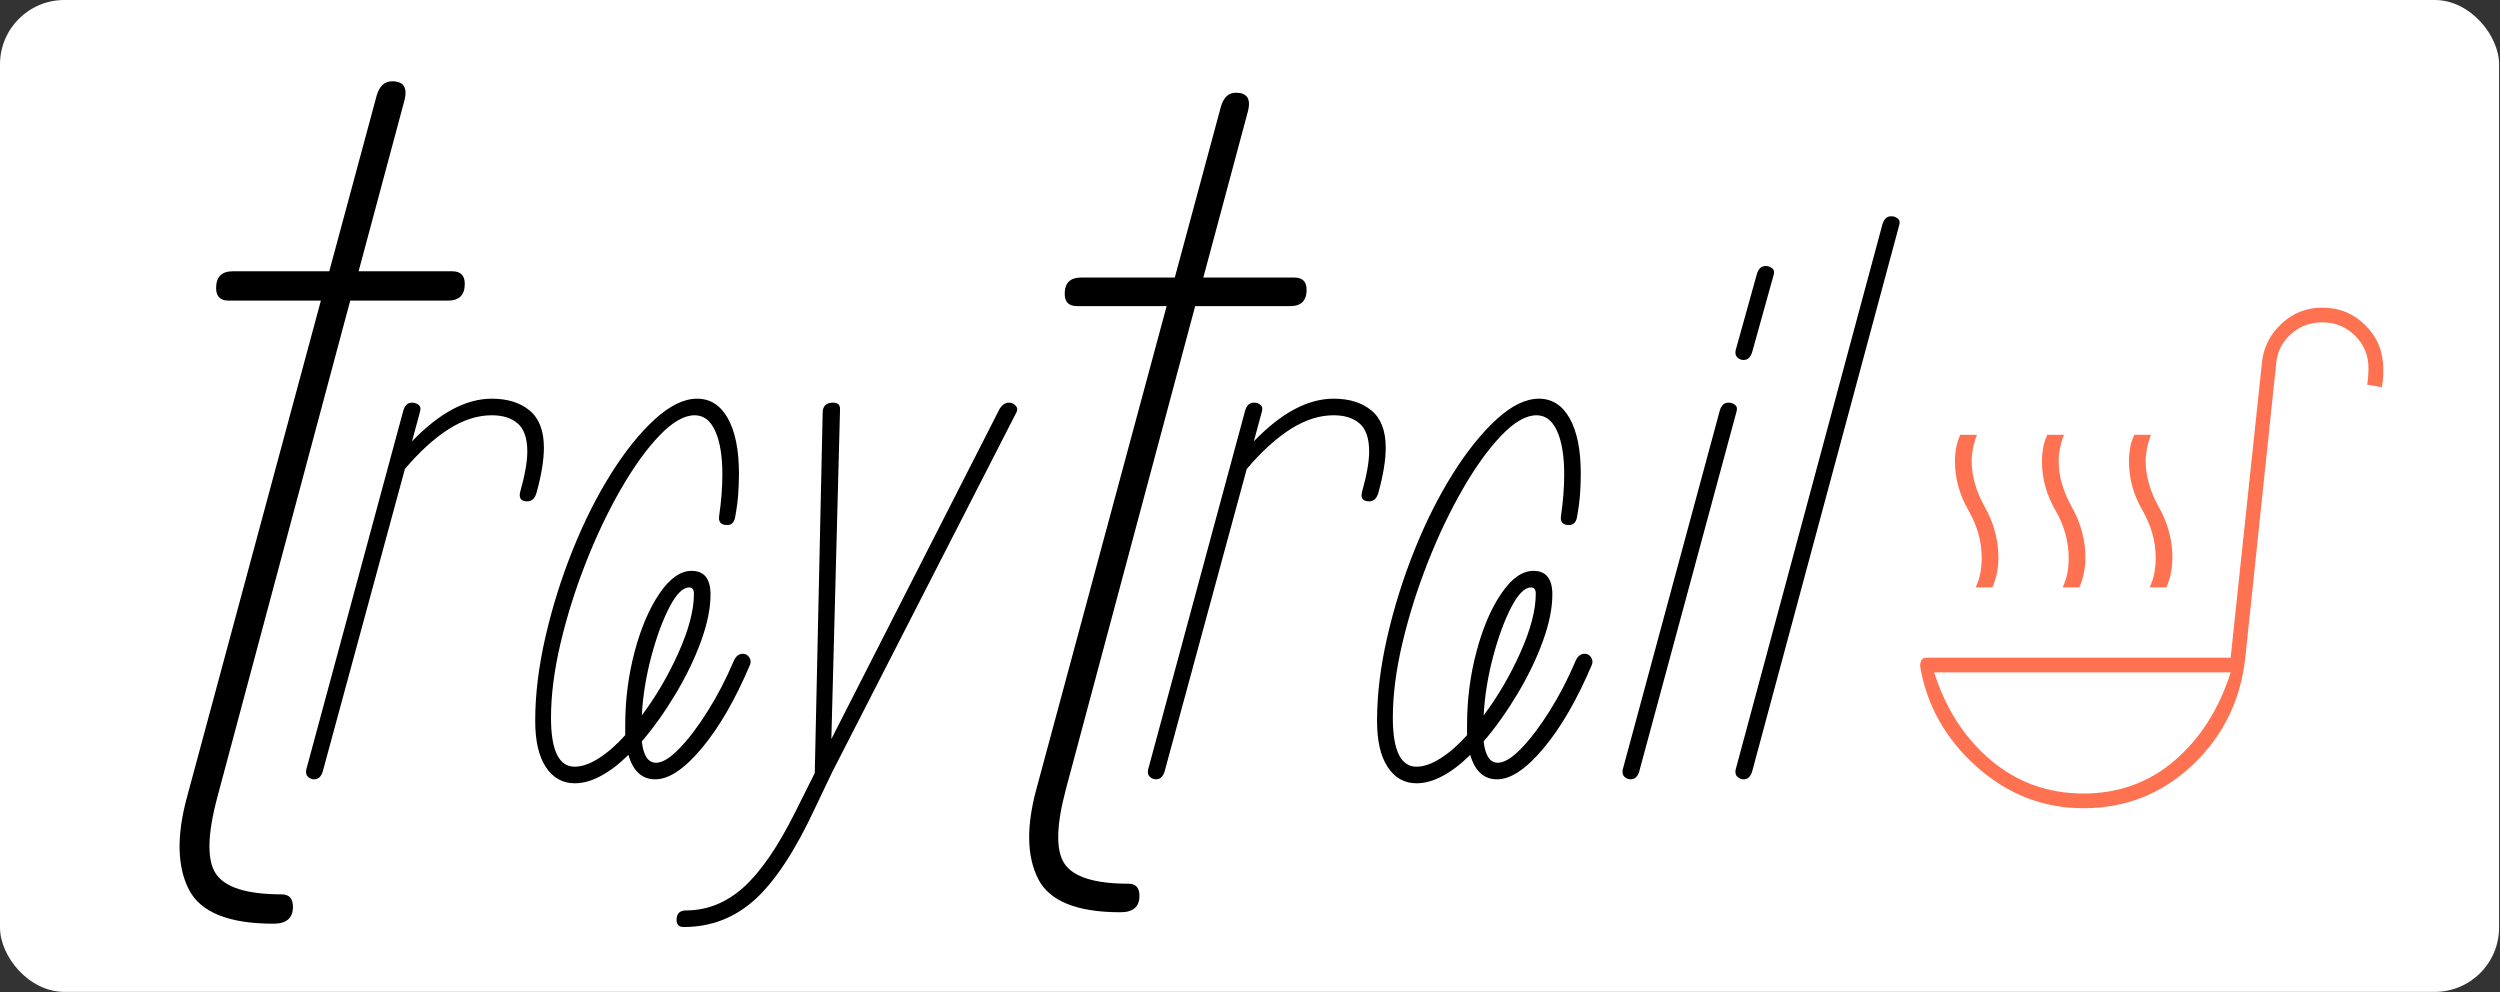 <?xml version="1.0" encoding="UTF-8" standalone="no"?><!DOCTYPE svg PUBLIC "-//W3C//DTD SVG 1.1//EN" "http://www.w3.org/Graphics/SVG/1.1/DTD/svg11.dtd"><svg width="100%" height="100%" viewBox="0 0 2331 925" version="1.1" xmlns="http://www.w3.org/2000/svg" xmlns:xlink="http://www.w3.org/1999/xlink" xml:space="preserve" xmlns:serif="http://www.serif.com/" style="fill-rule:evenodd;clip-rule:evenodd;stroke-linejoin:round;stroke-miterlimit:2;"><rect x="0" y="0" width="2331" height="925" fill="#333333" stroke="none"/><rect x="0" y="0" width="2330.13" height="924.828" rx="60" ry="60" fill="white"/><g><path d="M254.898,861.255c-41.683,0 -67.952,-10.638 -78.807,-31.914c-10.855,-21.275 -11.506,-49.716 -1.954,-85.32l125.05,-463.727l-85.972,0c-7.815,0 -11.723,-3.907 -11.723,-11.723c-0,-10.421 5.21,-15.631 15.631,-15.631l89.88,-0l44.288,-164.128c2.605,-8.684 7.381,-13.026 14.329,-13.026c10.421,-0 14.328,5.644 11.723,16.934l-42.986,160.22l87.275,-0c7.815,-0 11.723,3.908 11.723,11.723c0,10.421 -5.21,15.631 -15.631,15.631l-91.182,0l-123.748,462.424c-9.552,35.605 -9.986,59.703 -1.302,72.295c8.684,12.592 29.091,18.888 61.222,18.888c6.947,-0 10.421,3.907 10.421,11.723c-0,10.421 -6.079,15.631 -18.237,15.631Z" style="fill-rule:nonzero;"/><path d="M292.854,726.651c-1.963,-0 -3.804,-0.737 -5.522,-2.209c-1.718,-1.473 -2.332,-3.682 -1.841,-6.627l90.569,-335.031c1.473,-4.909 4.172,-7.364 8.1,-7.364c2.454,0 4.54,0.737 6.258,2.209c1.718,1.473 2.087,3.682 1.105,6.627l-7.363,27.245c25.526,-26.508 50.316,-39.762 74.369,-39.762c14.727,-0 26.508,3.681 35.344,11.045c8.836,7.363 13.254,18.899 13.254,34.607c0,11.291 -2.209,25.036 -6.627,41.235c-1.473,5.89 -4.418,8.836 -8.836,8.836c-5.891,-0 -8.1,-2.946 -6.627,-8.836c4.418,-15.709 6.627,-28.226 6.627,-37.553c0,-12.272 -2.945,-20.986 -8.836,-26.14c-5.891,-5.154 -13.99,-7.731 -24.299,-7.731c-13.254,-0 -26.631,4.295 -40.13,12.885c-13.499,8.591 -27.122,20.986 -40.866,37.185l-76.579,282.015c-1.473,4.909 -4.173,7.364 -8.1,7.364Z" style="fill-rule:nonzero;"/><path d="M535.844,730.332c-11.29,0 -20.249,-5.031 -26.876,-15.094c-6.627,-10.064 -9.941,-24.422 -9.941,-43.076c0,-24.544 3.191,-50.684 9.573,-78.419c6.381,-27.735 14.849,-54.734 25.403,-80.997c10.554,-26.262 22.458,-49.948 35.712,-71.056c13.254,-21.108 26.876,-38.044 40.867,-50.807c13.99,-12.763 27.121,-19.144 39.393,-19.144c12.273,-0 21.845,6.136 28.717,18.408c6.873,12.272 10.309,29.453 10.309,51.543c0,6.382 -0.245,12.886 -0.736,19.513c-0.491,6.627 -1.473,13.868 -2.946,21.722c-0.981,4.418 -3.436,6.627 -7.363,6.627c-5.891,-0 -8.345,-2.946 -7.363,-8.836c0.982,-6.873 1.718,-13.5 2.209,-19.881c0.491,-6.382 0.736,-12.518 0.736,-18.408c0,-17.182 -2.209,-30.681 -6.627,-40.499c-4.418,-9.818 -10.799,-14.726 -19.145,-14.726c-9.817,-0 -20.74,6.258 -32.766,18.776c-12.027,12.518 -24.054,29.208 -36.081,50.071c-12.026,20.862 -22.949,43.811 -32.766,68.847c-9.818,25.035 -17.672,50.07 -23.563,75.106c-5.891,25.035 -8.836,48.107 -8.836,69.215c-0,30.435 7.363,45.652 22.09,45.652c6.872,0 14.481,-2.699 22.826,-8.099c8.345,-5.4 16.445,-12.518 24.299,-21.354l0,-9.572c0,-23.563 2.946,-46.389 8.836,-68.479c5.891,-22.09 13.622,-40.13 23.195,-54.12c9.572,-13.991 19.512,-20.986 29.821,-20.986c11.781,0 17.672,7.363 17.672,22.09c0,12.763 -2.945,27.244 -8.836,43.444c-5.891,16.199 -13.745,32.521 -23.563,48.966c-9.817,16.444 -20.371,31.294 -31.662,44.548c1.473,13.254 5.891,19.881 13.254,19.881c5.891,-0 13.131,-4.418 21.722,-13.254c8.591,-8.836 17.427,-20.495 26.508,-34.976c9.081,-14.481 17.058,-29.821 23.931,-46.021c1.963,-4.909 4.909,-7.363 8.836,-7.363c2.454,-0 4.418,1.104 5.89,3.313c1.473,2.209 1.718,4.541 0.737,6.996c-13.745,32.398 -28.717,58.293 -44.917,77.683c-16.199,19.39 -30.68,29.085 -43.443,29.085c-12.272,-0 -20.617,-7.609 -25.035,-22.827c-8.346,8.346 -16.813,14.85 -25.404,19.513c-8.59,4.664 -16.813,6.995 -24.667,6.995Zm106.768,-182.61c-5.891,0 -12.027,6.136 -18.408,18.408c-6.382,12.273 -12.027,27.613 -16.936,46.021c-4.909,18.408 -7.854,36.694 -8.836,54.857c13.254,-17.672 24.667,-37.185 34.24,-58.539c9.572,-21.353 14.358,-39.639 14.358,-54.856c0,-3.927 -1.473,-5.891 -4.418,-5.891Z" style="fill-rule:nonzero;"/><path d="M637.458,864.345c-4.418,-0 -6.627,-2.209 -6.627,-6.627c-0,-5.891 2.945,-8.836 8.836,-8.836c19.635,-0 37.43,-7.118 53.384,-21.354c15.954,-14.236 32.03,-37.553 48.23,-69.951l18.408,-36.817l7.363,-335.767c0,-6.382 3.191,-9.573 9.573,-9.573c4.418,0 6.627,1.964 6.627,5.891l-8.1,307.787l156.839,-307.787c2.454,-3.927 5.399,-5.891 8.836,-5.891c2.454,0 4.54,0.982 6.259,2.946c1.718,1.963 1.84,4.172 0.368,6.627l-171.566,335.031l-15.463,32.398c-18.653,40.253 -37.43,68.97 -56.329,86.151c-18.899,17.181 -41.112,25.772 -66.638,25.772Z" style="fill-rule:nonzero;"/><path d="M1044.68,850.585c-40.55,-0 -66.106,-10.349 -76.666,-31.047c-10.56,-20.698 -11.194,-48.365 -1.901,-83.002l121.652,-451.127l-83.635,-0c-7.604,-0 -11.405,-3.802 -11.405,-11.405c-0,-10.138 5.069,-15.207 15.206,-15.207l87.438,0l43.085,-159.668c2.534,-8.449 7.181,-12.673 13.939,-12.673c10.138,0 13.94,5.492 11.405,16.474l-41.818,155.867l84.903,0c7.604,0 11.405,3.802 11.405,11.405c0,10.138 -5.069,15.207 -15.206,15.207l-88.705,-0l-120.385,449.859c-9.293,34.637 -9.715,58.081 -1.267,70.331c8.448,12.249 28.301,18.374 59.559,18.374c6.758,0 10.137,3.802 10.137,11.405c0,10.138 -5.913,15.207 -17.741,15.207Z" style="fill-rule:nonzero;"/><path d="M1077.78,726.651c-1.963,-0 -3.804,-0.737 -5.522,-2.209c-1.718,-1.473 -2.332,-3.682 -1.841,-6.627l90.569,-335.031c1.473,-4.909 4.173,-7.364 8.1,-7.364c2.454,0 4.54,0.737 6.258,2.209c1.719,1.473 2.087,3.682 1.105,6.627l-7.363,27.245c25.526,-26.508 50.316,-39.762 74.369,-39.762c14.727,-0 26.508,3.681 35.344,11.045c8.836,7.363 13.254,18.899 13.254,34.607c0,11.291 -2.209,25.036 -6.627,41.235c-1.473,5.89 -4.418,8.836 -8.836,8.836c-5.89,-0 -8.099,-2.946 -6.627,-8.836c4.418,-15.709 6.627,-28.226 6.627,-37.553c0,-12.272 -2.945,-20.986 -8.836,-26.14c-5.89,-5.154 -13.99,-7.731 -24.299,-7.731c-13.254,-0 -26.63,4.295 -40.13,12.885c-13.499,8.591 -27.121,20.986 -40.866,37.185l-76.579,282.015c-1.473,4.909 -4.172,7.364 -8.1,7.364Z" style="fill-rule:nonzero;"/><path d="M1320.77,730.332c-11.29,0 -20.249,-5.031 -26.876,-15.094c-6.627,-10.064 -9.941,-24.422 -9.941,-43.076c0,-24.544 3.191,-50.684 9.573,-78.419c6.381,-27.735 14.849,-54.734 25.403,-80.997c10.554,-26.262 22.458,-49.948 35.712,-71.056c13.254,-21.108 26.877,-38.044 40.867,-50.807c13.99,-12.763 27.121,-19.144 39.394,-19.144c12.272,-0 21.844,6.136 28.717,18.408c6.872,12.272 10.308,29.453 10.308,51.543c0,6.382 -0.245,12.886 -0.736,19.513c-0.491,6.627 -1.473,13.868 -2.945,21.722c-0.982,4.418 -3.437,6.627 -7.364,6.627c-5.89,-0 -8.345,-2.946 -7.363,-8.836c0.982,-6.873 1.718,-13.5 2.209,-19.881c0.491,-6.382 0.736,-12.518 0.736,-18.408c0,-17.182 -2.209,-30.681 -6.627,-40.499c-4.418,-9.818 -10.799,-14.726 -19.144,-14.726c-9.818,-0 -20.74,6.258 -32.767,18.776c-12.027,12.518 -24.054,29.208 -36.08,50.071c-12.027,20.862 -22.949,43.811 -32.767,68.847c-9.818,25.035 -17.672,50.07 -23.563,75.106c-5.891,25.035 -8.836,48.107 -8.836,69.215c0,30.435 7.363,45.652 22.09,45.652c6.873,0 14.481,-2.699 22.826,-8.099c8.345,-5.4 16.445,-12.518 24.299,-21.354l0,-9.572c0,-23.563 2.946,-46.389 8.836,-68.479c5.891,-22.09 13.622,-40.13 23.195,-54.12c9.572,-13.991 19.513,-20.986 29.821,-20.986c11.782,0 17.672,7.363 17.672,22.09c0,12.763 -2.945,27.244 -8.836,43.444c-5.89,16.199 -13.745,32.521 -23.562,48.966c-9.818,16.444 -20.372,31.294 -31.663,44.548c1.473,13.254 5.891,19.881 13.254,19.881c5.891,-0 13.132,-4.418 21.722,-13.254c8.591,-8.836 17.427,-20.495 26.508,-34.976c9.082,-14.481 17.058,-29.821 23.931,-46.021c1.963,-4.909 4.909,-7.363 8.836,-7.363c2.454,-0 4.418,1.104 5.891,3.313c1.472,2.209 1.718,4.541 0.736,6.996c-13.745,32.398 -28.717,58.293 -44.916,77.683c-16.2,19.39 -30.681,29.085 -43.444,29.085c-12.272,-0 -20.617,-7.609 -25.035,-22.827c-8.345,8.346 -16.813,14.85 -25.404,19.513c-8.59,4.664 -16.813,6.995 -24.667,6.995Zm106.768,-182.61c-5.89,0 -12.026,6.136 -18.408,18.408c-6.382,12.273 -12.027,27.613 -16.936,46.021c-4.909,18.408 -7.854,36.694 -8.836,54.857c13.254,-17.672 24.667,-37.185 34.24,-58.539c9.572,-21.353 14.358,-39.639 14.358,-54.856c0,-3.927 -1.472,-5.891 -4.418,-5.891Z" style="fill-rule:nonzero;"/><path d="M1625.62,335.658c-1.964,0 -3.805,-0.736 -5.523,-2.209c-1.718,-1.472 -2.332,-3.681 -1.841,-6.627l19.881,-71.424c1.473,-4.909 4.173,-7.363 8.1,-7.363c2.454,-0 4.541,0.736 6.259,2.209c1.718,1.472 2.086,3.681 1.104,6.627l-19.881,71.424c-1.472,4.909 -4.172,7.363 -8.099,7.363Zm-105.296,390.993c-1.963,-0 -3.804,-0.737 -5.522,-2.209c-1.718,-1.473 -2.332,-3.682 -1.841,-6.627l90.569,-335.031c1.472,-4.909 4.172,-7.364 8.099,-7.364c2.455,0 4.541,0.737 6.259,2.209c1.718,1.473 2.086,3.682 1.105,6.627l-90.569,335.031c-1.473,4.909 -4.173,7.364 -8.1,7.364Z" style="fill-rule:nonzero;"/><path d="M1625.62,726.651c-1.964,-0 -3.805,-0.737 -5.523,-2.209c-1.718,-1.473 -2.332,-3.682 -1.841,-6.627l136.958,-508.806c1.473,-4.909 4.173,-7.363 8.1,-7.363c2.454,-0 4.54,0.736 6.259,2.209c1.718,1.473 2.086,3.682 1.104,6.627l-136.958,508.805c-1.472,4.909 -4.172,7.364 -8.099,7.364Z" style="fill-rule:nonzero;"/></g><path d="M1842.12,547.671c2.08,-4.576 3.535,-9.048 4.367,-13.415c0.832,-4.368 1.248,-9.048 1.248,-14.04c0,-15.392 -4.159,-30.263 -12.479,-44.615c-8.32,-14.352 -12.48,-29.639 -12.48,-45.863c-0,-3.328 0.312,-7.072 0.936,-11.232c0.624,-4.16 1.976,-8.528 4.056,-13.104l15.6,0c-1.664,4.16 -2.912,8.32 -3.744,12.48c-0.832,4.16 -1.248,8.112 -1.248,11.856c-0,14.144 4.16,28.599 12.479,43.367c8.32,14.768 12.48,30.471 12.48,47.111c0,4.992 -0.52,9.88 -1.56,14.664c-1.04,4.783 -2.392,9.047 -4.056,12.791l-15.599,0Zm162.236,0c2.08,-4.576 3.536,-9.048 4.368,-13.415c0.832,-4.368 1.248,-9.048 1.248,-14.04c-0,-15.392 -4.16,-30.263 -12.48,-44.615c-8.32,-14.352 -12.48,-29.639 -12.48,-45.863c0,-3.328 0.312,-7.072 0.936,-11.232c0.624,-4.16 1.976,-8.528 4.056,-13.104l15.6,0c-1.664,4.16 -2.912,8.32 -3.744,12.48c-0.832,4.16 -1.248,8.112 -1.248,11.856c0,14.144 4.16,28.599 12.48,43.367c8.32,14.768 12.48,30.471 12.48,47.111c-0,4.992 -0.52,9.88 -1.56,14.664c-1.04,4.783 -2.392,9.047 -4.056,12.791l-15.6,0Zm-81.118,0c2.08,-4.576 3.536,-9.048 4.368,-13.415c0.832,-4.368 1.248,-9.048 1.248,-14.04c-0,-15.392 -4.16,-30.263 -12.48,-44.615c-8.32,-14.352 -12.48,-29.639 -12.48,-45.863c0,-3.328 0.312,-7.072 0.936,-11.232c0.624,-4.16 1.976,-8.528 4.056,-13.104l15.6,0c-1.664,4.16 -2.912,8.32 -3.744,12.48c-0.832,4.16 -1.248,8.112 -1.248,11.856c-0,14.144 4.16,28.599 12.48,43.367c8.319,14.768 12.479,30.471 12.479,47.111c0,4.992 -0.52,9.88 -1.56,14.664c-1.04,4.783 -2.392,9.047 -4.056,12.791l-15.599,0Zm19.343,205.916c-37.439,-0 -70.614,-12.896 -99.525,-38.687c-28.912,-25.792 -46.487,-56.991 -52.727,-93.598c-0,-2.496 0.416,-4.472 1.248,-5.928c0.832,-1.456 2.704,-2.184 5.616,-2.184l282.665,-0l29.328,-276.426c1.664,-13.728 7.8,-25.48 18.407,-35.255c10.608,-9.776 23.192,-14.664 37.751,-14.664c15.808,0 29.224,5.512 40.248,16.536c11.023,11.023 16.535,24.439 16.535,40.247l0,6.24c0,2.496 -0.416,6.239 -1.248,11.231l-13.727,-2.496c0.416,-2.496 0.728,-5.199 0.936,-8.111c0.208,-2.912 0.311,-5.2 0.311,-6.864c0,-12.064 -4.159,-22.256 -12.479,-30.576c-8.32,-8.319 -18.512,-12.479 -30.576,-12.479c-11.647,-0 -21.527,3.744 -29.639,11.231c-8.112,7.488 -12.584,16.64 -13.416,27.456l-28.703,273.306c-4.16,39.935 -20.488,73.422 -48.983,100.462c-28.495,27.039 -62.503,40.559 -102.022,40.559Zm0,-13.728c32.864,0 61.255,-10.296 85.174,-30.887c23.92,-20.592 41.288,-47.943 52.103,-82.054l-276.426,-0c10.816,34.111 28.496,61.462 53.039,82.054c24.544,20.591 53.247,30.887 86.11,30.887Z" style="fill:#fe7252;fill-rule:nonzero;"/><rect x="0" y="0" width="2330.13" height="924.828" style="fill:none;"/></svg>
